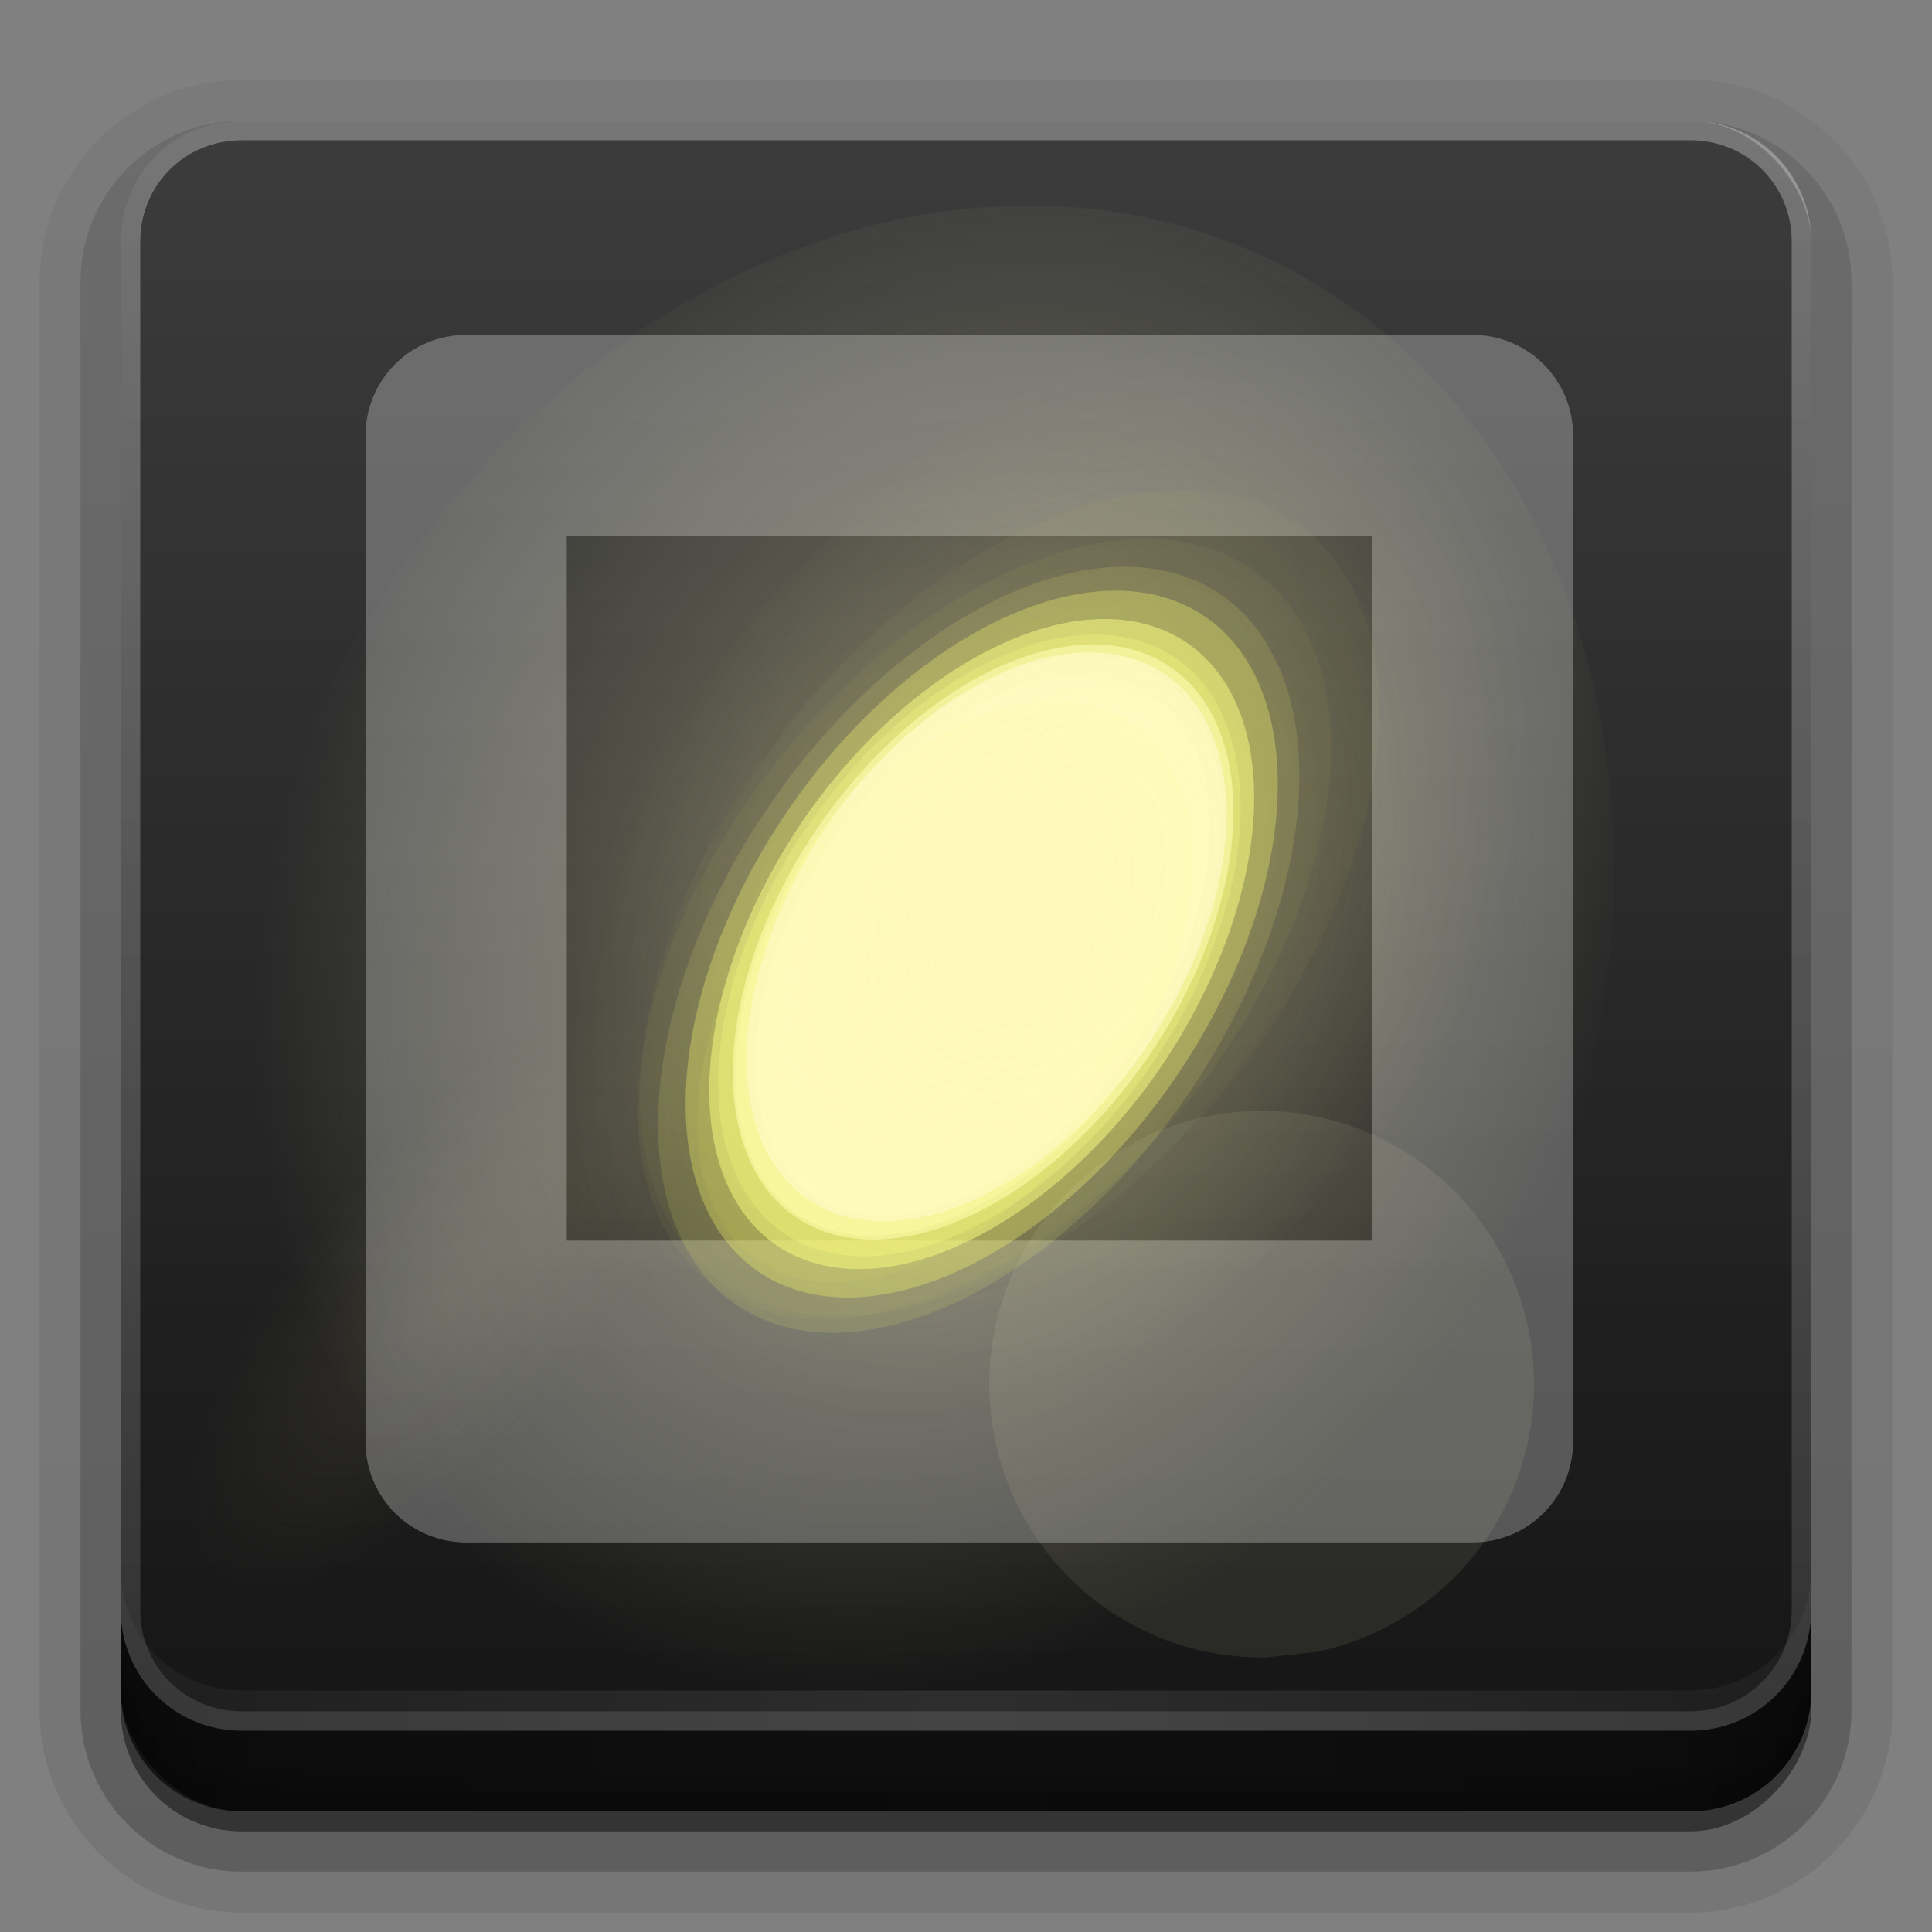 <?xml version="1.0" encoding="UTF-8"?>
<svg id="svg2408" width="96" height="96" version="1.0" xmlns="http://www.w3.org/2000/svg" xmlns:cc="http://creativecommons.org/ns#" xmlns:dc="http://purl.org/dc/elements/1.1/" xmlns:rdf="http://www.w3.org/1999/02/22-rdf-syntax-ns#" xmlns:xlink="http://www.w3.org/1999/xlink">
 <rect width="100%" height="100%" fill="#808080" stroke="none"/>
 <defs id="defs2410">
  <linearGradient id="ButtonShadow" x1="45.448" x2="45.448" y1="92.54" y2="7.016" gradientTransform="scale(1.006 .994)" gradientUnits="userSpaceOnUse">
   <stop id="stop3750" offset="0"/>
   <stop id="stop3752" stop-opacity=".588" offset="1"/>
  </linearGradient>
  <linearGradient id="linearGradient3737">
   <stop id="stop3739" stop-color="#fff" offset="0"/>
   <stop id="stop3741" stop-color="#fff" stop-opacity="0" offset="1"/>
  </linearGradient>
  <filter id="filter3174" color-interpolation-filters="sRGB">
   <feGaussianBlur id="feGaussianBlur3176" stdDeviation="1.71"/>
  </filter>
  <filter id="filter3794" x="-.192" y="-.192" width="1.384" height="1.384" color-interpolation-filters="sRGB">
   <feGaussianBlur id="feGaussianBlur3796" stdDeviation="5.28"/>
  </filter>
  <linearGradient id="linearGradient3613" x1="48" x2="48" y1="20.221" y2="138.66" gradientUnits="userSpaceOnUse" xlink:href="#linearGradient3737"/>
  <clipPath id="clipPath3613">
   <rect id="rect3615" x="6" y="6" width="84" height="84" rx="6" ry="6" fill="#fff"/>
  </clipPath>
  <linearGradient id="linearGradient3680" x1="48" x2="48" y1="90" y2="5.988" gradientTransform="scale(1.006 .994)" gradientUnits="userSpaceOnUse">
   <stop id="stop4746" stop-color="#141414" offset="0"/>
   <stop id="stop4748" stop-color="#3c3c3c" stop-opacity=".969" offset="1"/>
  </linearGradient>
  <linearGradient id="ButtonShadow-0" x1="45.448" x2="45.448" y1="92.54" y2="7.016" gradientTransform="matrix(1.006 0 0 .994 100 0)" gradientUnits="userSpaceOnUse">
   <stop id="stop3750-8" offset="0"/>
   <stop id="stop3752-5" stop-opacity=".588" offset="1"/>
  </linearGradient>
  <linearGradient id="linearGradient3780" x1="32.251" x2="32.251" y1="6.132" y2="90.239" gradientTransform="matrix(1.024 0 0 1.012 -1.143 -98.071)" gradientUnits="userSpaceOnUse" xlink:href="#ButtonShadow-0"/>
  <linearGradient id="linearGradient3721" x1="32.251" x2="32.251" y1="6.132" y2="90.239" gradientTransform="translate(0,-97)" gradientUnits="userSpaceOnUse" xlink:href="#ButtonShadow-0"/>
  <radialGradient id="radialGradient16310" cx="61.628" cy="41.328" r="16.445" gradientTransform="matrix(1.064 .693 -.984 1.495 27.222 -60)" gradientUnits="userSpaceOnUse">
   <stop id="stop7336" stop-color="#fff5a2" offset="0"/>
   <stop id="stop7338" stop-color="#fff392" stop-opacity="0" offset="1"/>
  </radialGradient>
  <radialGradient id="radialGradient16304" cx="39.921" cy="68.436" r="8.555" gradientTransform="matrix(1.14 -.14 -.986 1.697 44.152 -46.101)" gradientUnits="userSpaceOnUse">
   <stop id="stop7209" stop-color="#645d45" offset="0"/>
   <stop id="stop7211" stop-color="#645d45" stop-opacity="0" offset="1"/>
  </radialGradient>
  <radialGradient id="radialGradient16270" cx="54.829" cy="44.797" r="23.524" gradientTransform="matrix(1.287 .558 -.701 1.563 7.947 -53.383)" gradientUnits="userSpaceOnUse">
   <stop id="stop7145" stop-color="#fff6be" offset="0"/>
   <stop id="stop7147" stop-color="#fff7c2" stop-opacity="0" offset="1"/>
  </radialGradient>
  <linearGradient id="linearGradient4390" x1="48" x2="48" y1="88" y2="-40" gradientTransform="matrix(1,0,0,-1,0,92)" gradientUnits="userSpaceOnUse" xlink:href="#linearGradient3737"/>
  <linearGradient id="linearGradient4429" x1="48" x2="112.12" y1="82" y2="82.455" gradientUnits="userSpaceOnUse" spreadMethod="reflect" xlink:href="#linearGradient3737"/>
  <linearGradient id="linearGradient3228" x1="90" x2="48" y1="88" y2="88" gradientUnits="userSpaceOnUse" spreadMethod="reflect">
   <stop id="stop3894" stop-opacity=".588" offset="0"/>
   <stop id="stop3896" stop-opacity=".471" offset=".118"/>
   <stop id="stop3898" stop-opacity=".392" offset=".238"/>
   <stop id="stop3900" stop-opacity=".314" offset="1"/>
  </linearGradient>
 </defs>
 <g id="layer2" display="none">
  <rect id="rect3745" x="5" y="7" width="86" height="85" rx="6" ry="6" fill="url(#ButtonShadow)" filter="url(#filter3174)" opacity=".9"/>
 </g>
 <g id="layer4">
  <path id="path3786" transform="scale(1,-1)" d="m12-95.031c-5.511 0-10.031 4.52-10.031 10.031v71c0 5.511 4.52 10.031 10.031 10.031h72c5.511 0 10.031-4.52 10.031-10.031v-71c0-5.511-4.52-10.031-10.031-10.031h-72z" fill="url(#linearGradient3780)" opacity=".08"/>
  <path id="path3778" transform="scale(1,-1)" d="m12-94.031c-4.972 0-9.031 4.06-9.031 9.031v71c0 4.972 4.06 9.031 9.031 9.031h72c4.972 0 9.031-4.06 9.031-9.031v-71c0-4.972-4.06-9.031-9.031-9.031h-72z" fill="url(#linearGradient3780)" opacity=".1"/>
  <path id="path3770" transform="scale(1,-1)" d="m12-93c-4.409 0-8 3.591-8 8v71c0 4.409 3.591 8 8 8h72c4.409 0 8-3.591 8-8v-71c0-4.409-3.591-8-8-8h-72z" fill="url(#linearGradient3780)" opacity=".2"/>
  <rect id="rect3723" transform="scale(1,-1)" x="5" y="-92" width="86" height="85" rx="7" ry="7" fill="url(#linearGradient3780)" opacity=".3"/>
  <rect id="rect3716" transform="scale(1,-1)" x="6" y="-91" width="84" height="84" rx="6" ry="6" fill="url(#linearGradient3721)" opacity=".45"/>
 </g>
 <rect id="rect3677" x="6" y="6" width="84" height="84" rx="6" ry="6" fill="url(#linearGradient3680)"/>
 <path id="path7249" d="m31.933 63.265a7.291 18.034 40.14 1 1 1.355-2.586" fill="url(#radialGradient16304)" opacity=".267"/>
 <g id="g1053" transform="translate(0 -2)">
  <path id="rect4703" d="m23.164 18.642c-2.77 0-5 2.23-5 5v50c0 2.77 2.23 5 5 5h50c2.77 0 5-2.23 5-5v-50c0-2.77-2.23-5-5-5zm5 10h40v35h-40z" fill="#fff" fill-opacity=".58" opacity=".464"/>
  <path id="path5165-4" d="m58.598 56.993a12.637 21.359 34.285 0 1-19.932-15.599 12.637 21.359 34.285 1 1 19.932 15.599z" fill="#f5ff55" opacity=".132"/>
  <path id="path5161-9" d="m57.959 56.191a11.696 19.698 34.271 0 1-18.447-14.437 11.696 19.698 34.271 1 1 18.447 14.437z" fill="#f5ff55" opacity=".314"/>
  <path id="path5159-0" d="m57.297 55.574a10.799 18.195 34.272 0 1-17.032-13.33 10.799 18.195 34.272 0 1 17.032 13.33z" fill="#f7ff6f" opacity=".515"/>
  <path id="path7183" d="m61.465 55.33a14.106 23.662 38.246 0 1-22.792-16.646 14.106 23.662 38.246 1 1 22.792 16.646z" fill="#fff355" opacity=".029"/>
  <path id="path6097-8" d="m56.707 55.011a9.992 16.535 34.195 0 1-15.76-12.334 9.992 16.535 34.195 1 1 15.76 12.334z" fill="#fcffc8" opacity=".647"/>
  <path id="path7986-8" d="m56.049 54.489a9.087 15.015 34.189 1 1-14.332-11.217 9.087 15.015 34.189 0 1 14.332 11.217z" fill="#fdffc0" opacity=".882"/>
  <path id="path6067-5" d="m55.225 53.833a8.061 13.197 34.147 1 1-12.714-9.95 8.061 13.197 34.147 0 1 12.714 9.95z" fill="#fff286"/>
  <path id="path5175-0" d="m55.25 53.952a8.24 13.75 34.232 0 1-12.997-10.172 8.24 13.75 34.232 1 1 12.997 10.172z" fill="#fffad0"/>
  <path id="path13987" d="m56.267 54.973a9.681 16.113 34.22 0 1-15.27-11.95 9.681 16.113 34.22 1 1 15.27 11.95z" fill="#fcffc8" opacity=".412"/>
  <path id="path13989" d="m56.944 55.297a10.402 17.292 34.215 1 1-16.406-12.84 10.402 17.292 34.215 0 1 16.406 12.84z" fill="#f7ff6f" opacity=".284"/>
  <path id="path7181" d="m59.605 56.016a13.258 22.276 37.853 1 1-21.368-15.712 13.258 22.276 37.853 0 1 21.368 15.712z" fill="#fff355" opacity=".044"/>
  <path id="path7141" d="m76 64.381a32.989 40.302 25.626 1 1 2.469-6.812" fill="url(#radialGradient16270)" opacity=".367"/>
  <path id="path5175" d="m56.625 54.508a9.643 15.78 34.144 1 1-15.21-11.904 9.643 15.78 34.144 0 1 15.21 11.904z" fill="#fffad0" opacity=".662"/>
  <path id="path13991" d="m54.61 57.341a9.751 16.272 35.275 0 1-15.469-11.891 9.751 16.272 35.275 1 1 15.469 11.891z" fill="#f5ff55" opacity=".062"/>
  <path id="path7175" d="m62.932 84.354a13.579 13.535 90 1 1 2.425-0.264" fill="#fffcd1" opacity=".081"/>
 </g>
 <path id="path7332" d="m67.328 57.658a20.107 33.263 38.862 1 1-30.435-26.308 20.107 33.263 38.862 0 1 30.435 26.308z" fill="url(#radialGradient16310)" opacity=".2"/>
 <g id="layer5" display="none">
  <rect id="rect3171" x="15" y="15" width="66" height="66" rx="12" ry="12" clip-path="url(#clipPath3613)" fill="url(#linearGradient3613)" filter="url(#filter3794)" opacity=".1" stroke="#fff" stroke-linecap="round" stroke-width=".5"/>
 </g>
 <g id="g873">
  <path id="rect4377" d="m12 86c-3.324 0-6-2.676-6-6v-68c0-3.324 2.676-6 6-6h72c3.324 0 6 2.676 6 6v68c0 3.324-2.676 6-6 6zm0-0.969h72c2.805 0 5.031-2.226 5.031-5.031v-68c0-2.805-2.226-5.031-5.031-5.031h-72c-2.805 0-5.031 2.226-5.031 5.031v68c0 2.805 2.226 5.031 5.031 5.031z" fill="url(#linearGradient4390)" opacity=".3"/>
  <path id="rect4414" d="m6 78v2c0 3.324 2.676 6 6 6h72c3.324 0 6-2.676 6-6v-2c0 3.324-2.676 6-6 6h-72c-3.324 0-6-2.676-6-6z" fill="url(#linearGradient4429)" opacity=".1"/>
  <g id="layer4-3">
   <path id="path3888" d="m6 80v4c0 3.324 2.676 6 6 6h72c3.324 0 6-2.676 6-6v-4c0 3.324-2.676 6-6 6h-72c-3.324 0-6-2.676-6-6z" fill="url(#linearGradient3228)"/>
   <path id="rect4345" d="m6 82v2c0 3.324 2.676 6 6 6h72c3.324 0 6-2.676 6-6v-2c0 3.324-2.676 6-6 6h-72c-3.324 0-6-2.676-6-6z" color="#000000" opacity=".1"/>
   <path id="rect4336" d="m6 83v1c0 3.324 2.676 6 6 6h72c3.324 0 6-2.676 6-6v-1c0 3.324-2.676 6-6 6h-72c-3.324 0-6-2.676-6-6z" color="#000000" opacity=".15"/>
  </g>
 </g>
</svg>
